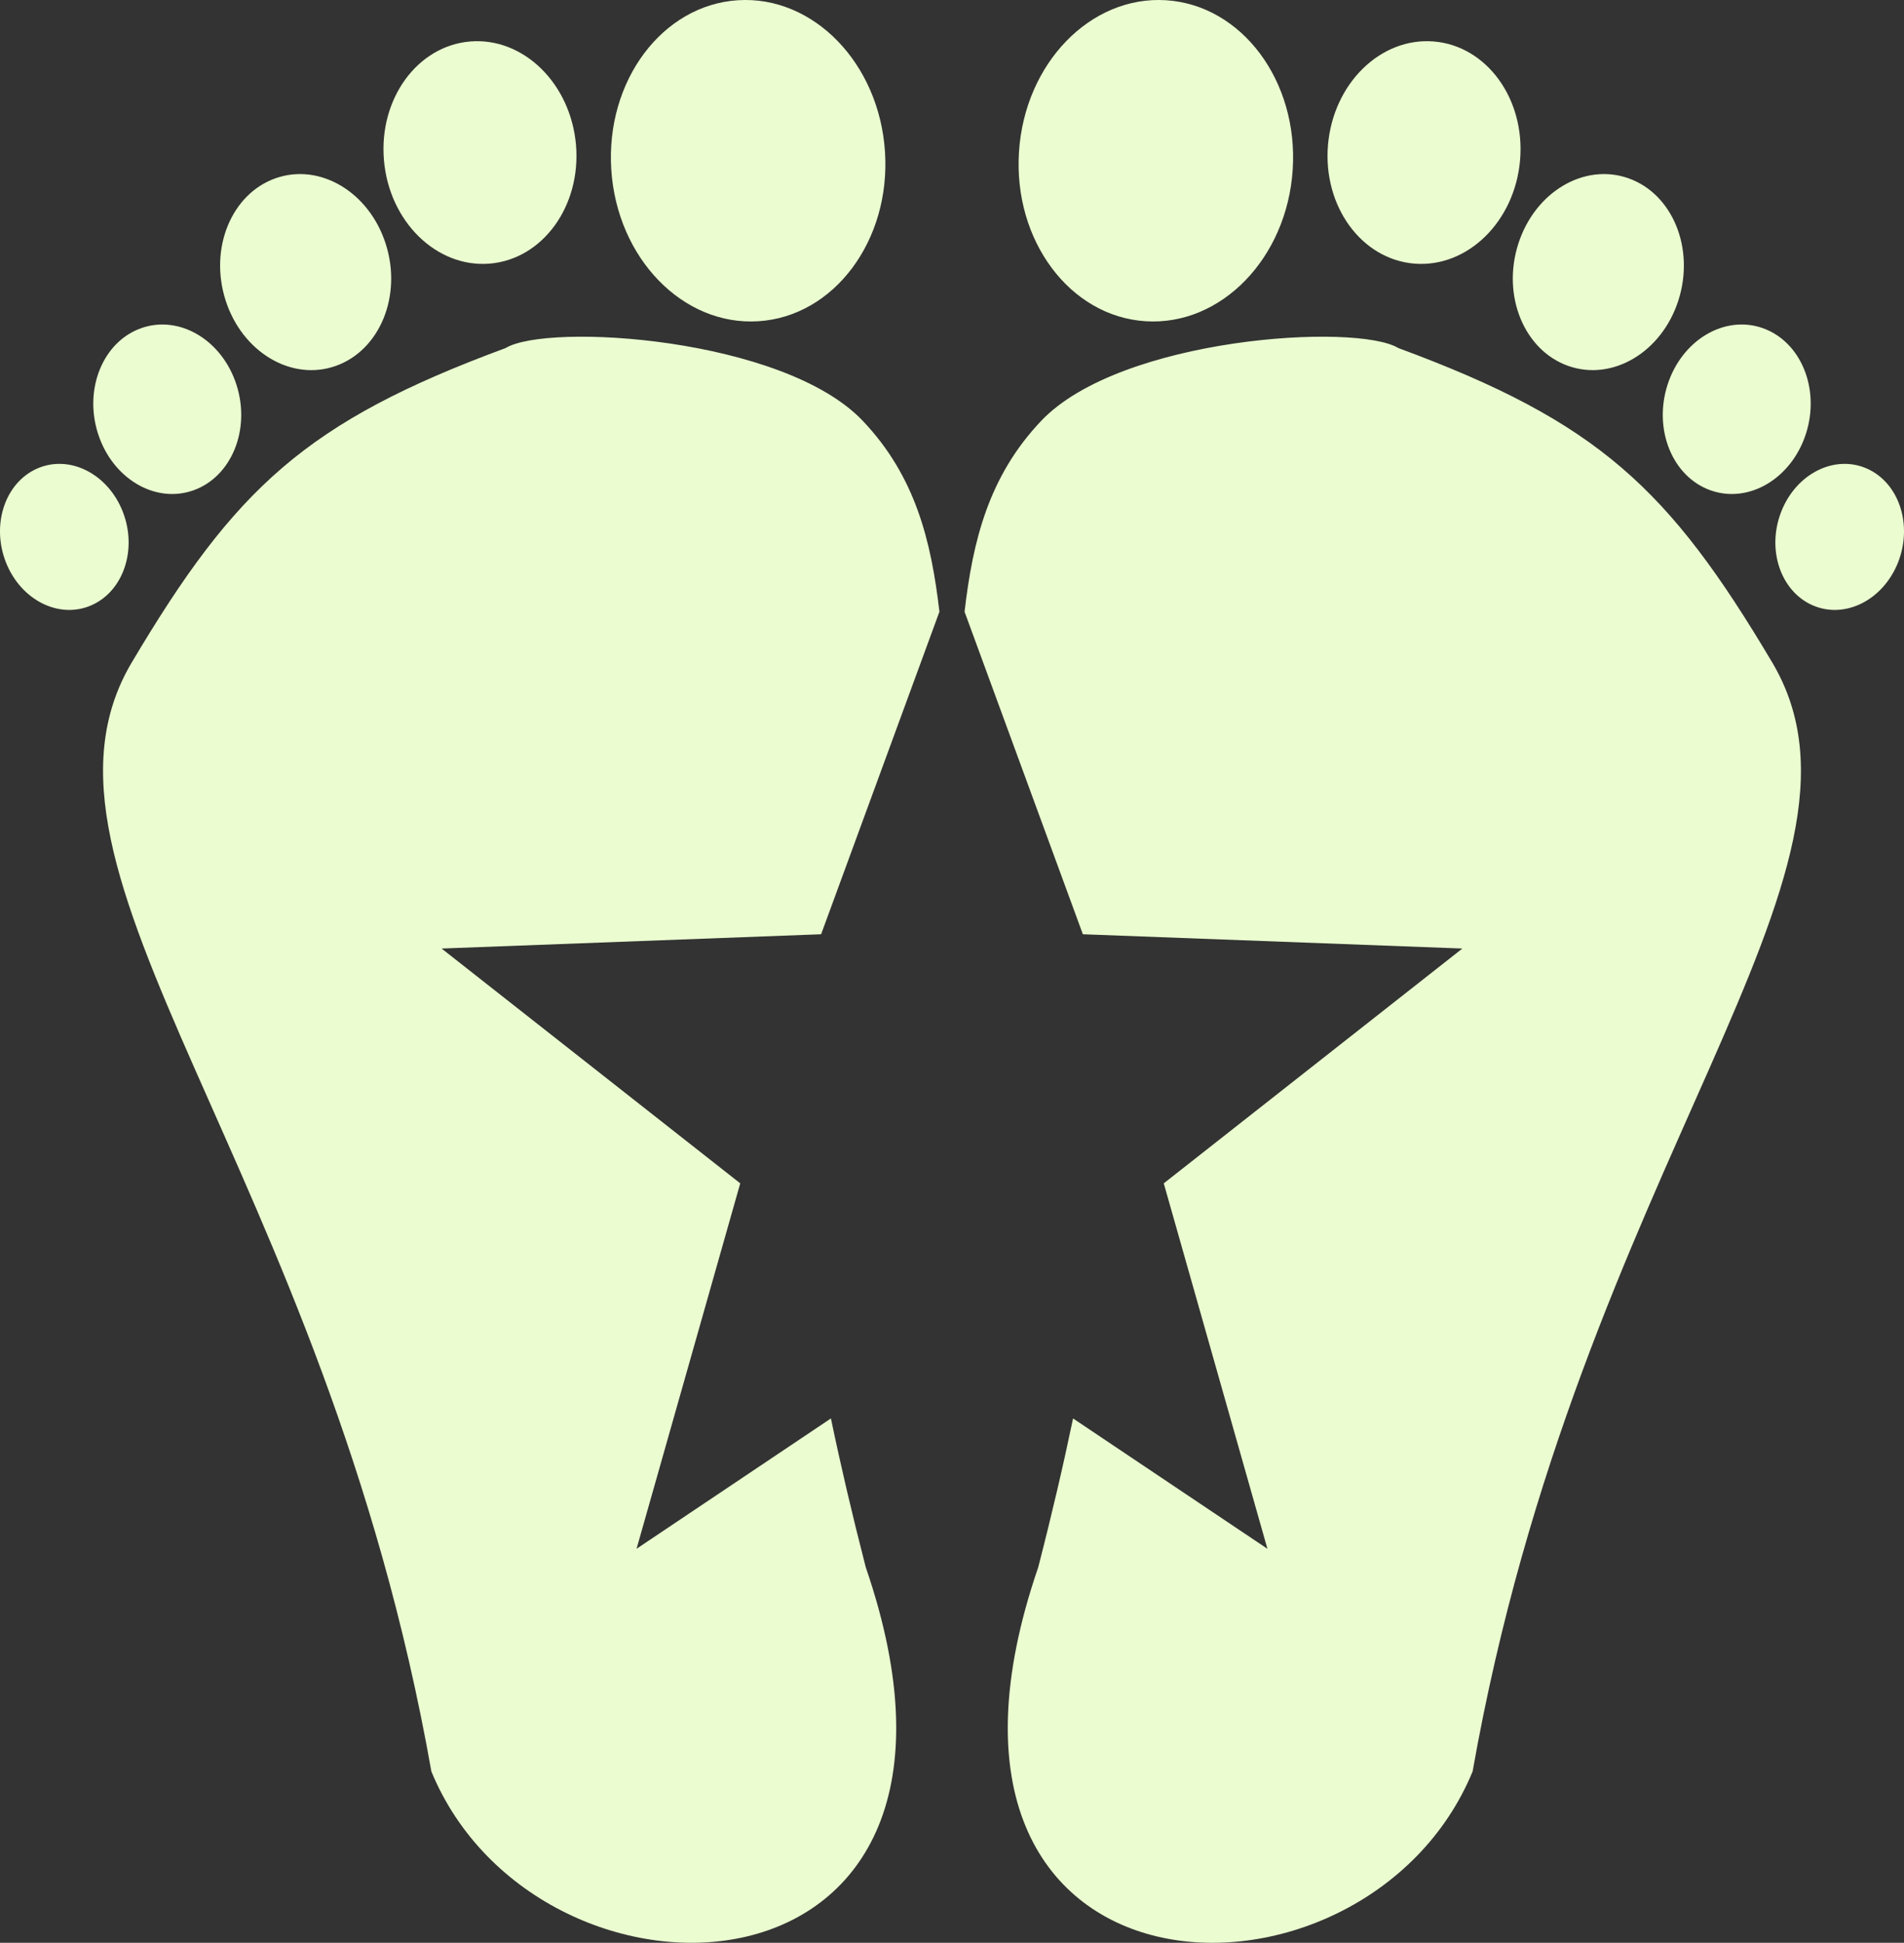 <svg version="1.1" id="图层_1" x="0px" y="0px" width="95.674px" height="97.578px" viewBox="0 0 95.674 97.578" enable-background="new 0 0 95.674 97.578" xml:space="preserve" xmlns:xml="http://www.w3.org/XML/1998/namespace" xmlns="http://www.w3.org/2000/svg" xmlns:xlink="http://www.w3.org/1999/xlink">
  <rect x="0" y="0" width="95.674" height="97.578" fill="#333333" stroke="none"/>
  <path fill="#EBFDD0" d="M30.716,8.517c-0.286-4.453,2.56-8.259,6.358-8.505c3.799-0.244,7.11,3.166,7.396,7.618
	c0.287,4.452-2.56,8.261-6.358,8.504C34.315,16.379,31.003,12.968,30.716,8.517z M24.603,13.241
	c2.664-0.219,4.606-2.891,4.339-5.971c-0.269-3.082-2.645-5.403-5.31-5.187c-2.664,0.217-4.607,2.89-4.338,5.971
	C19.561,11.135,21.938,13.456,24.603,13.241z M16.862,18.382c2.223-0.78,3.353-3.523,2.522-6.128
	c-0.829-2.604-3.306-4.083-5.529-3.303c-2.224,0.779-3.353,3.522-2.521,6.127C12.163,17.682,14.639,19.162,16.862,18.382z
	 M9.714,24.629c1.92-0.679,2.891-3.054,2.168-5.304c-0.722-2.249-2.865-3.522-4.785-2.844c-1.922,0.68-2.893,3.054-2.171,5.303
	C5.649,24.034,7.791,25.308,9.714,24.629z M6.163,25.684c-0.752-1.899-2.672-2.862-4.291-2.153S-0.45,26.351,0.3,28.25
	c0.751,1.897,2.673,2.86,4.291,2.151C6.209,29.693,6.914,27.581,6.163,25.684z M37.196,59.434L22.189,47.64l19.071-0.717
	l5.945-16.199c-0.413-3.547-1.199-6.795-3.85-9.585c-3.979-4.192-15.832-4.944-17.951-3.656c-10.05,3.707-13.591,7.049-18.778,15.78
	c-6.296,10.583,9.66,25.188,15.05,55.709c5.408,13.113,29.615,12.399,21.828-10.253c-0.701-2.72-1.278-5.2-1.751-7.478l-9.767,6.547
	L37.196,59.434z" class="color c1"/>
  <path fill="#EBFDD0" d="M51.203,7.63c0.286-4.452,3.598-7.862,7.396-7.618c3.799,0.246,6.646,4.052,6.358,8.505
	c-0.287,4.451-3.601,7.862-7.396,7.617C53.763,15.891,50.916,12.083,51.203,7.63z M71.071,13.241
	c2.664,0.215,5.041-2.105,5.31-5.187c0.269-3.081-1.675-5.754-4.339-5.971c-2.665-0.217-5.041,2.104-5.311,5.187
	C66.465,10.35,68.407,13.022,71.071,13.241z M78.812,18.382c2.225,0.779,4.699-0.7,5.528-3.304c0.831-2.604-0.298-5.348-2.521-6.127
	c-2.225-0.78-4.7,0.699-5.529,3.303C75.459,14.859,76.589,17.602,78.812,18.382z M85.96,24.629c1.922,0.679,4.063-0.596,4.787-2.845
	c0.723-2.249-0.248-4.623-2.17-5.303c-1.92-0.679-4.063,0.595-4.785,2.844C83.069,21.576,84.04,23.951,85.96,24.629z M93.802,23.531
	c-1.619-0.709-3.539,0.254-4.291,2.153c-0.751,1.896-0.047,4.009,1.571,4.717c1.619,0.709,3.54-0.254,4.292-2.151
	C96.124,26.351,95.421,24.24,93.802,23.531z M89.047,33.263c-5.188-8.731-8.729-12.073-18.778-15.78
	c-2.119-1.288-13.972-0.536-17.951,3.656c-2.649,2.79-3.437,6.038-3.85,9.585l5.945,16.199l19.07,0.717L58.478,59.434l5.209,18.355
	l-9.767-6.547C53.446,73.52,52.87,76,52.169,78.72c-7.787,22.652,16.421,23.366,21.828,10.253
	C79.386,58.452,95.343,43.846,89.047,33.263z" class="color c1"/>
</svg>